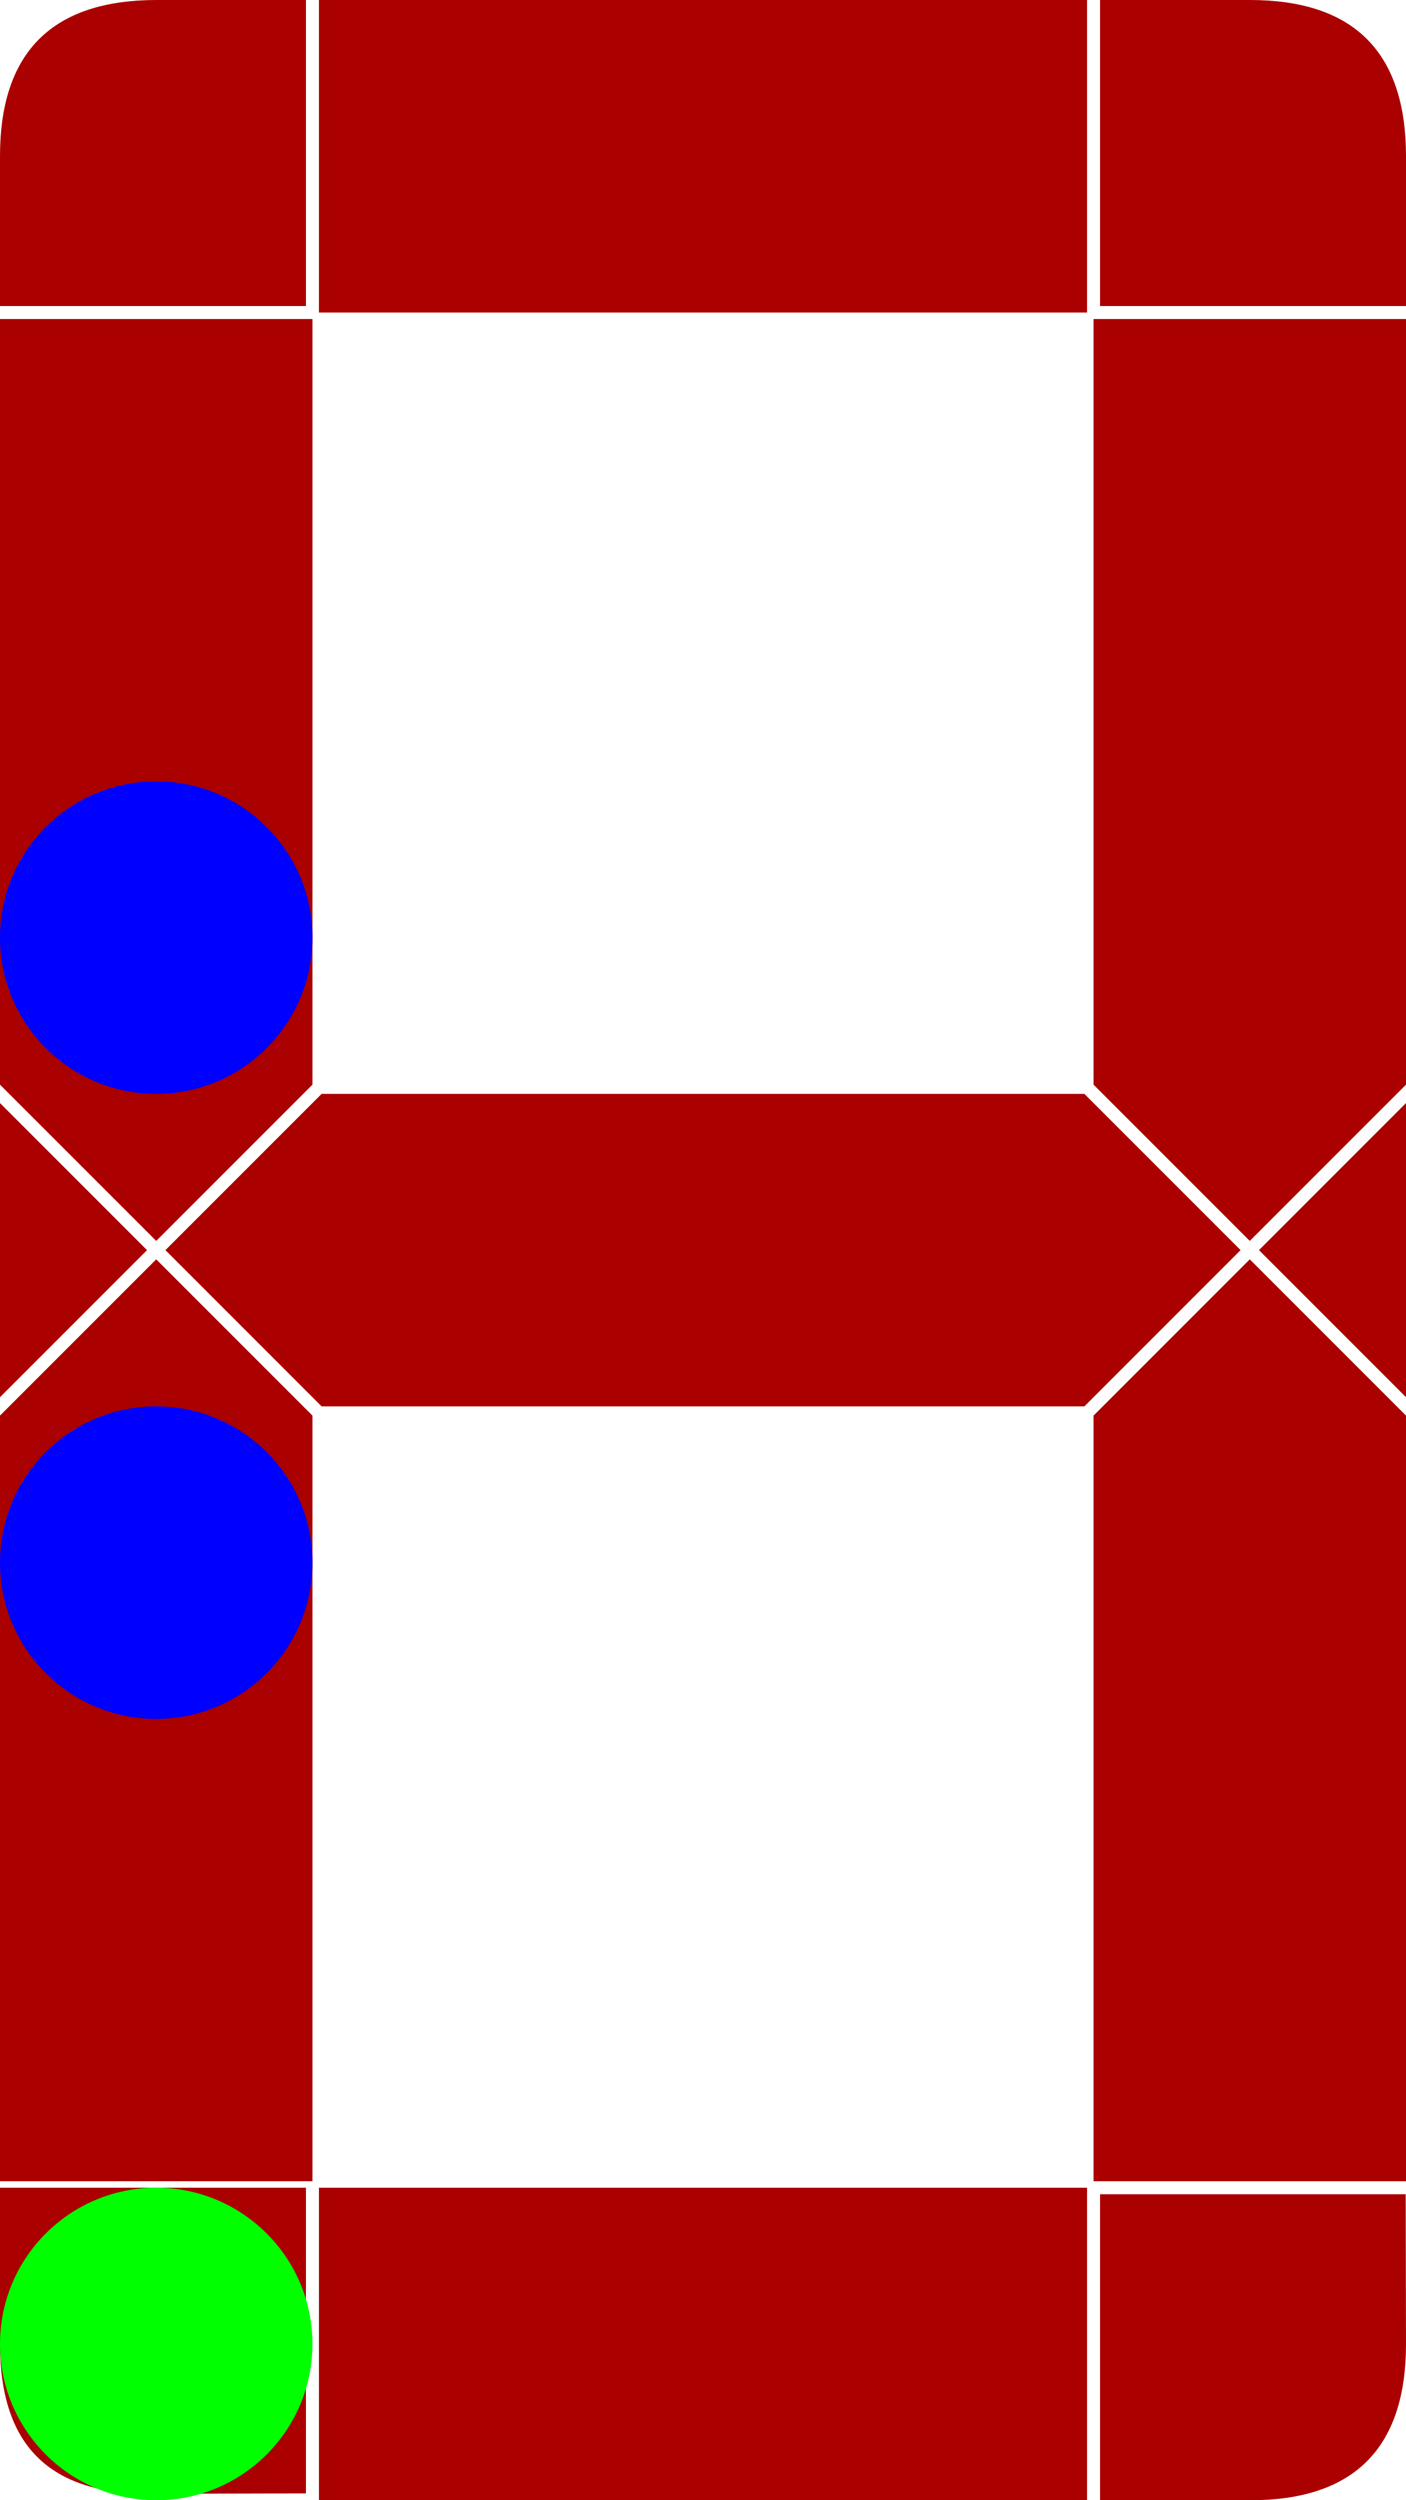 <?xml version="1.0" encoding="UTF-8" standalone="no"?>
<!-- Created with Inkscape (http://www.inkscape.org/) -->

<svg
   width="108"
   height="192"
   viewBox="0 0 108 192"
   version="1.1"
   id="svg1"
   inkscape:version="1.3 (0e150ed6c4, 2023-07-21)"
   sodipodi:docname="8m.svg"
   xmlns:inkscape="http://www.inkscape.org/namespaces/inkscape"
   xmlns:sodipodi="http://sodipodi.sourceforge.net/DTD/sodipodi-0.dtd"
   xmlns="http://www.w3.org/2000/svg"
   xmlns:svg="http://www.w3.org/2000/svg">
  <sodipodi:namedview
     id="namedview1"
     pagecolor="#ffffff"
     bordercolor="#666666"
     borderopacity="1.0"
     inkscape:showpageshadow="2"
     inkscape:pageopacity="0.0"
     inkscape:pagecheckerboard="0"
     inkscape:deskcolor="#d1d1d1"
     inkscape:document-units="px"
     showgrid="true"
     inkscape:lockguides="true"
     showguides="true"
     inkscape:zoom="45.254834"
     inkscape:cx="93.172367"
     inkscape:cy="85.747746"
     inkscape:window-width="2560"
     inkscape:window-height="1417"
     inkscape:window-x="-8"
     inkscape:window-y="-8"
     inkscape:window-maximized="1"
     inkscape:current-layer="g17">
    <sodipodi:guide
       position="-29,168"
       orientation="0,102"
       id="guide1"
       inkscape:locked="true" />
    <sodipodi:guide
       position="84,223"
       orientation="192,0"
       id="guide2"
       inkscape:locked="true" />
    <sodipodi:guide
       position="-6,24"
       orientation="0,-102"
       id="guide3"
       inkscape:locked="true" />
    <sodipodi:guide
       position="24,220"
       orientation="-192,0"
       id="guide4"
       inkscape:locked="true" />
    <inkscape:grid
       id="grid4"
       units="px"
       originx="0"
       originy="0"
       spacingx="0.5"
       spacingy="0.5"
       empcolor="#3f3fff"
       empopacity="0.251"
       color="#3f3fff"
       opacity="0.125"
       empspacing="4"
       dotted="false"
       gridanglex="30"
       gridanglez="30"
       visible="true" />
    <sodipodi:guide
       position="-365,108"
       orientation="0,-1"
       id="guide5"
       inkscape:locked="true" />
    <sodipodi:guide
       position="-359,84"
       orientation="0,-1"
       id="guide6"
       inkscape:locked="true" />
  </sodipodi:namedview>
  <defs
     id="defs1" />
  <g
     inkscape:label="Ebene 1"
     inkscape:groupmode="layer"
     id="layer1">
    <g
       id="g17"
       inkscape:label="doubledot">
      <path
         style="fill:#aa0000;stroke-width:2;stroke-linecap:round;stroke-linejoin:round"
         d="M 23.5,0 H 12 C 4.006,0.015 0,4.006 0,12 v 11.5 h 23.5 z"
         id="path736"
         inkscape:label="segA"
         sodipodi:nodetypes="cccccc" />
      <path
         style="fill:#aa0000;stroke-width:2;stroke-linecap:round;stroke-linejoin:round"
         d="m 24.5,0 v 24 h 59 V 0 Z"
         id="rect375"
         inkscape:label="segB"
         sodipodi:nodetypes="ccccc" />
      <path
         style="fill:#aa0000;stroke-width:2;stroke-linecap:round;stroke-linejoin:round"
         d="M 84.5,0 H 96 C 104,0 108,4.008 108,12 V 23.5 H 84.5 Z"
         id="path736-1"
         inkscape:label="segC"
         sodipodi:nodetypes="cccccc" />
      <path
         style="fill:#aa0000;stroke-width:2;stroke-linecap:round;stroke-linejoin:round"
         d="M 84,24.5 84,83.293 l 12,12 12,-12 V 24.5 Z"
         id="path742"
         inkscape:label="segD"
         sodipodi:nodetypes="cccccc" />
      <path
         style="fill:#aa0000;stroke-width:2;stroke-linecap:round;stroke-linejoin:round"
         d="M 108,84.707 96.707,96 108,107.293 Z"
         id="path748"
         inkscape:label="segE" />
      <path
         style="fill:#aa0000;stroke-width:2;stroke-linecap:round;stroke-linejoin:round"
         d="M 96,96.707 84,108.707 V 167.5 h 24 v -58.793 z"
         id="path752"
         inkscape:label="segF"
         sodipodi:nodetypes="cccccc" />
      <path
         style="fill:#aa0000;stroke-width:2;stroke-linecap:round;stroke-linejoin:round"
         d="M 84.5,192 H 96 c 8.004,0.012 12,-4 12,-12 l -0.025,-11.5 H 84.5 Z"
         id="path736-0"
         inkscape:label="segG"
         sodipodi:nodetypes="cccccc" />
      <path
         style="fill:#aa0000;stroke-width:2;stroke-linecap:round;stroke-linejoin:round"
         d="m 24.5,168 v 24 h 59 v -24 z"
         id="path754"
         inkscape:label="segH" />
      <path
         style="fill:#aa0000;stroke-width:2;stroke-linecap:round;stroke-linejoin:round"
         d="m 0,168 v 12 C 0,188 4.014,191.68 12,191.5 l 11.5,-0.025 v -23.475 z"
         id="path736-5"
         inkscape:label="segI"
         sodipodi:nodetypes="cccccc" />
      <path
         style="fill:#aa0000;stroke-width:2;stroke-linecap:round;stroke-linejoin:round"
         d="M 12,96.707 0,108.707 V 167.5 h 24 v -58.793 z"
         id="path750"
         inkscape:label="segJ" />
      <path
         style="fill:#aa0000;stroke-width:2;stroke-linecap:round;stroke-linejoin:round"
         d="M 0,84.707 V 107.293 L 11.293,96 Z"
         id="path746"
         inkscape:label="segK" />
      <path
         style="fill:#aa0000;stroke-width:2;stroke-linecap:round;stroke-linejoin:round"
         d="m 0,24.5 v 58.793 l 12,12 12,-12 V 24.5 Z"
         id="path740"
         inkscape:label="segL" />
      <path
         style="fill:#aa0000;stroke-width:2;stroke-linecap:round;stroke-linejoin:round"
         d="m 24.707,84 -12,12 12,12 h 58.586 l 12,-12 -12,-12 z"
         id="path744"
         inkscape:label="segM" />
      <g
         id="g1"
         inkscape:label="Doubledot">
        <ellipse
           style="fill:#0000ff;stroke-width:2.244;stroke-linejoin:round;paint-order:markers fill stroke"
           id="path1"
           cx="12"
           cy="72"
           rx="12"
           ry="12"
           inkscape:label="seg20" />
        <ellipse
           style="fill:#0000ff;stroke-width:2.244;stroke-linejoin:round;paint-order:markers fill stroke"
           id="path1-5"
           cx="12"
           cy="120"
           rx="12"
           ry="12"
           inkscape:label="seg21" />
      </g>
      <ellipse
         style="fill:#00ff00;stroke-width:2.244;stroke-linejoin:round;paint-order:markers fill stroke"
         id="path1-6"
         cx="12"
         cy="180"
         rx="12"
         ry="12"
         inkscape:label="Dot" />
    </g>
  </g>
</svg>
